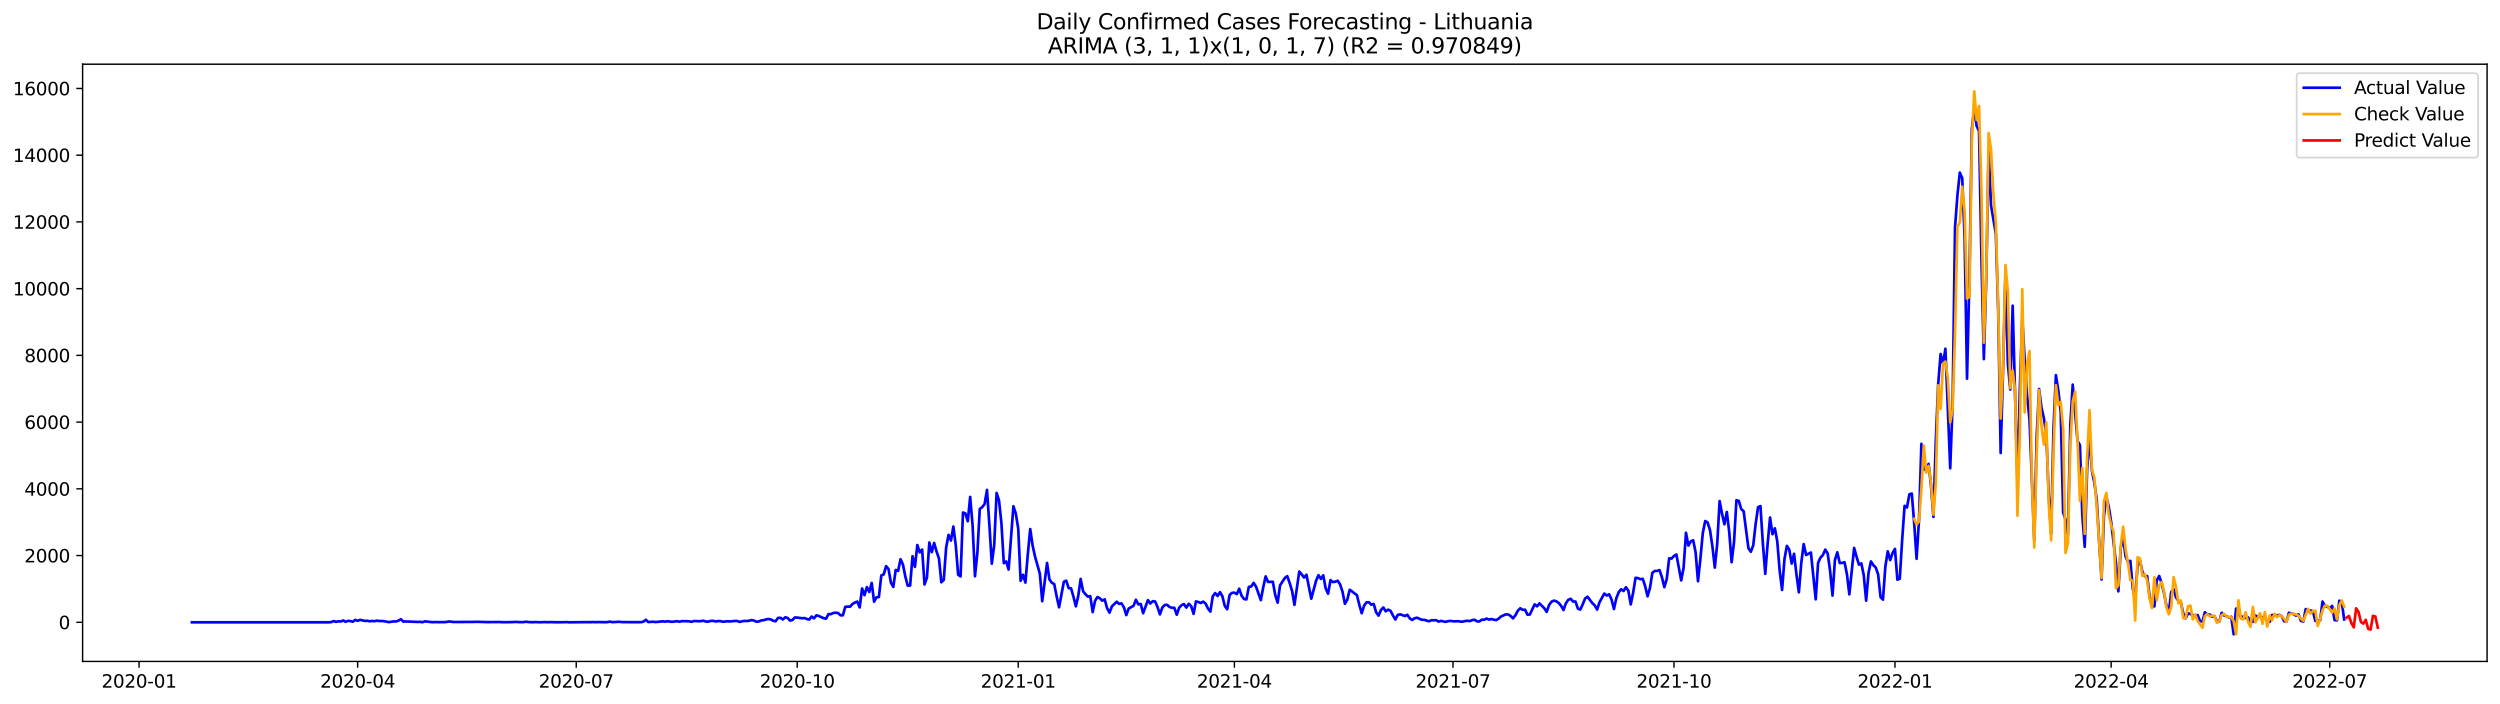 <?xml version="1.0" encoding="utf-8" standalone="no"?>
<!DOCTYPE svg PUBLIC "-//W3C//DTD SVG 1.1//EN"
  "http://www.w3.org/Graphics/SVG/1.1/DTD/svg11.dtd">
<svg xmlns:xlink="http://www.w3.org/1999/xlink" width="1392.412pt" height="392.274pt" viewBox="0 0 1392.412 392.274" xmlns="http://www.w3.org/2000/svg" version="1.1">
 <defs>
  <style type="text/css">*{stroke-linejoin: round; stroke-linecap: butt}</style>
 </defs>
 <g id="figure_1">
  <g id="patch_1">
   <path d="M 0 392.274 
L 1392.412 392.274 
L 1392.412 0 
L 0 0 
z
" style="fill: #ffffff"/>
  </g>
  <g id="axes_1">
   <g id="patch_2">
    <path d="M 46.013 368.396 
L 1385.213 368.396 
L 1385.213 35.755 
L 46.013 35.755 
z
" style="fill: #ffffff"/>
   </g>
   <g id="matplotlib.axis_1">
    <g id="xtick_1">
     <g id="line2d_1">
      <defs>
       <path id="ma87c37747f" d="M 0 0 
L 0 3.5 
" style="stroke: #000000; stroke-width: 0.8"/>
      </defs>
      <g>
       <use xlink:href="#ma87c37747f" x="77.452" y="368.396" style="stroke: #000000; stroke-width: 0.8"/>
      </g>
     </g>
     <g id="text_1">
      <!-- 2020-01 -->
      <g transform="translate(56.561 382.994)scale(0.1 -0.1)">
       <defs>
        <path id="DejaVuSans-32" d="M 1228 531 
L 3431 531 
L 3431 0 
L 469 0 
L 469 531 
Q 828 903 1448 1529 
Q 2069 2156 2228 2338 
Q 2531 2678 2651 2914 
Q 2772 3150 2772 3378 
Q 2772 3750 2511 3984 
Q 2250 4219 1831 4219 
Q 1534 4219 1204 4116 
Q 875 4013 500 3803 
L 500 4441 
Q 881 4594 1212 4672 
Q 1544 4750 1819 4750 
Q 2544 4750 2975 4387 
Q 3406 4025 3406 3419 
Q 3406 3131 3298 2873 
Q 3191 2616 2906 2266 
Q 2828 2175 2409 1742 
Q 1991 1309 1228 531 
z
" transform="scale(0.016)"/>
        <path id="DejaVuSans-30" d="M 2034 4250 
Q 1547 4250 1301 3770 
Q 1056 3291 1056 2328 
Q 1056 1369 1301 889 
Q 1547 409 2034 409 
Q 2525 409 2770 889 
Q 3016 1369 3016 2328 
Q 3016 3291 2770 3770 
Q 2525 4250 2034 4250 
z
M 2034 4750 
Q 2819 4750 3233 4129 
Q 3647 3509 3647 2328 
Q 3647 1150 3233 529 
Q 2819 -91 2034 -91 
Q 1250 -91 836 529 
Q 422 1150 422 2328 
Q 422 3509 836 4129 
Q 1250 4750 2034 4750 
z
" transform="scale(0.016)"/>
        <path id="DejaVuSans-2d" d="M 313 2009 
L 1997 2009 
L 1997 1497 
L 313 1497 
L 313 2009 
z
" transform="scale(0.016)"/>
        <path id="DejaVuSans-31" d="M 794 531 
L 1825 531 
L 1825 4091 
L 703 3866 
L 703 4441 
L 1819 4666 
L 2450 4666 
L 2450 531 
L 3481 531 
L 3481 0 
L 794 0 
L 794 531 
z
" transform="scale(0.016)"/>
       </defs>
       <use xlink:href="#DejaVuSans-32"/>
       <use xlink:href="#DejaVuSans-30" x="63.623"/>
       <use xlink:href="#DejaVuSans-32" x="127.246"/>
       <use xlink:href="#DejaVuSans-30" x="190.869"/>
       <use xlink:href="#DejaVuSans-2d" x="254.492"/>
       <use xlink:href="#DejaVuSans-30" x="290.576"/>
       <use xlink:href="#DejaVuSans-31" x="354.199"/>
      </g>
     </g>
    </g>
    <g id="xtick_2">
     <g id="line2d_2">
      <g>
       <use xlink:href="#ma87c37747f" x="199.198" y="368.396" style="stroke: #000000; stroke-width: 0.8"/>
      </g>
     </g>
     <g id="text_2">
      <!-- 2020-04 -->
      <g transform="translate(178.306 382.994)scale(0.1 -0.1)">
       <defs>
        <path id="DejaVuSans-34" d="M 2419 4116 
L 825 1625 
L 2419 1625 
L 2419 4116 
z
M 2253 4666 
L 3047 4666 
L 3047 1625 
L 3713 1625 
L 3713 1100 
L 3047 1100 
L 3047 0 
L 2419 0 
L 2419 1100 
L 313 1100 
L 313 1709 
L 2253 4666 
z
" transform="scale(0.016)"/>
       </defs>
       <use xlink:href="#DejaVuSans-32"/>
       <use xlink:href="#DejaVuSans-30" x="63.623"/>
       <use xlink:href="#DejaVuSans-32" x="127.246"/>
       <use xlink:href="#DejaVuSans-30" x="190.869"/>
       <use xlink:href="#DejaVuSans-2d" x="254.492"/>
       <use xlink:href="#DejaVuSans-30" x="290.576"/>
       <use xlink:href="#DejaVuSans-34" x="354.199"/>
      </g>
     </g>
    </g>
    <g id="xtick_3">
     <g id="line2d_3">
      <g>
       <use xlink:href="#ma87c37747f" x="320.943" y="368.396" style="stroke: #000000; stroke-width: 0.8"/>
      </g>
     </g>
     <g id="text_3">
      <!-- 2020-07 -->
      <g transform="translate(300.052 382.994)scale(0.1 -0.1)">
       <defs>
        <path id="DejaVuSans-37" d="M 525 4666 
L 3525 4666 
L 3525 4397 
L 1831 0 
L 1172 0 
L 2766 4134 
L 525 4134 
L 525 4666 
z
" transform="scale(0.016)"/>
       </defs>
       <use xlink:href="#DejaVuSans-32"/>
       <use xlink:href="#DejaVuSans-30" x="63.623"/>
       <use xlink:href="#DejaVuSans-32" x="127.246"/>
       <use xlink:href="#DejaVuSans-30" x="190.869"/>
       <use xlink:href="#DejaVuSans-2d" x="254.492"/>
       <use xlink:href="#DejaVuSans-30" x="290.576"/>
       <use xlink:href="#DejaVuSans-37" x="354.199"/>
      </g>
     </g>
    </g>
    <g id="xtick_4">
     <g id="line2d_4">
      <g>
       <use xlink:href="#ma87c37747f" x="444.026" y="368.396" style="stroke: #000000; stroke-width: 0.8"/>
      </g>
     </g>
     <g id="text_4">
      <!-- 2020-10 -->
      <g transform="translate(423.135 382.994)scale(0.1 -0.1)">
       <use xlink:href="#DejaVuSans-32"/>
       <use xlink:href="#DejaVuSans-30" x="63.623"/>
       <use xlink:href="#DejaVuSans-32" x="127.246"/>
       <use xlink:href="#DejaVuSans-30" x="190.869"/>
       <use xlink:href="#DejaVuSans-2d" x="254.492"/>
       <use xlink:href="#DejaVuSans-31" x="290.576"/>
       <use xlink:href="#DejaVuSans-30" x="354.199"/>
      </g>
     </g>
    </g>
    <g id="xtick_5">
     <g id="line2d_5">
      <g>
       <use xlink:href="#ma87c37747f" x="567.11" y="368.396" style="stroke: #000000; stroke-width: 0.8"/>
      </g>
     </g>
     <g id="text_5">
      <!-- 2021-01 -->
      <g transform="translate(546.218 382.994)scale(0.1 -0.1)">
       <use xlink:href="#DejaVuSans-32"/>
       <use xlink:href="#DejaVuSans-30" x="63.623"/>
       <use xlink:href="#DejaVuSans-32" x="127.246"/>
       <use xlink:href="#DejaVuSans-31" x="190.869"/>
       <use xlink:href="#DejaVuSans-2d" x="254.492"/>
       <use xlink:href="#DejaVuSans-30" x="290.576"/>
       <use xlink:href="#DejaVuSans-31" x="354.199"/>
      </g>
     </g>
    </g>
    <g id="xtick_6">
     <g id="line2d_6">
      <g>
       <use xlink:href="#ma87c37747f" x="687.517" y="368.396" style="stroke: #000000; stroke-width: 0.8"/>
      </g>
     </g>
     <g id="text_6">
      <!-- 2021-04 -->
      <g transform="translate(666.626 382.994)scale(0.1 -0.1)">
       <use xlink:href="#DejaVuSans-32"/>
       <use xlink:href="#DejaVuSans-30" x="63.623"/>
       <use xlink:href="#DejaVuSans-32" x="127.246"/>
       <use xlink:href="#DejaVuSans-31" x="190.869"/>
       <use xlink:href="#DejaVuSans-2d" x="254.492"/>
       <use xlink:href="#DejaVuSans-30" x="290.576"/>
       <use xlink:href="#DejaVuSans-34" x="354.199"/>
      </g>
     </g>
    </g>
    <g id="xtick_7">
     <g id="line2d_7">
      <g>
       <use xlink:href="#ma87c37747f" x="809.263" y="368.396" style="stroke: #000000; stroke-width: 0.8"/>
      </g>
     </g>
     <g id="text_7">
      <!-- 2021-07 -->
      <g transform="translate(788.371 382.994)scale(0.1 -0.1)">
       <use xlink:href="#DejaVuSans-32"/>
       <use xlink:href="#DejaVuSans-30" x="63.623"/>
       <use xlink:href="#DejaVuSans-32" x="127.246"/>
       <use xlink:href="#DejaVuSans-31" x="190.869"/>
       <use xlink:href="#DejaVuSans-2d" x="254.492"/>
       <use xlink:href="#DejaVuSans-30" x="290.576"/>
       <use xlink:href="#DejaVuSans-37" x="354.199"/>
      </g>
     </g>
    </g>
    <g id="xtick_8">
     <g id="line2d_8">
      <g>
       <use xlink:href="#ma87c37747f" x="932.346" y="368.396" style="stroke: #000000; stroke-width: 0.8"/>
      </g>
     </g>
     <g id="text_8">
      <!-- 2021-10 -->
      <g transform="translate(911.455 382.994)scale(0.1 -0.1)">
       <use xlink:href="#DejaVuSans-32"/>
       <use xlink:href="#DejaVuSans-30" x="63.623"/>
       <use xlink:href="#DejaVuSans-32" x="127.246"/>
       <use xlink:href="#DejaVuSans-31" x="190.869"/>
       <use xlink:href="#DejaVuSans-2d" x="254.492"/>
       <use xlink:href="#DejaVuSans-31" x="290.576"/>
       <use xlink:href="#DejaVuSans-30" x="354.199"/>
      </g>
     </g>
    </g>
    <g id="xtick_9">
     <g id="line2d_9">
      <g>
       <use xlink:href="#ma87c37747f" x="1055.429" y="368.396" style="stroke: #000000; stroke-width: 0.8"/>
      </g>
     </g>
     <g id="text_9">
      <!-- 2022-01 -->
      <g transform="translate(1034.538 382.994)scale(0.1 -0.1)">
       <use xlink:href="#DejaVuSans-32"/>
       <use xlink:href="#DejaVuSans-30" x="63.623"/>
       <use xlink:href="#DejaVuSans-32" x="127.246"/>
       <use xlink:href="#DejaVuSans-32" x="190.869"/>
       <use xlink:href="#DejaVuSans-2d" x="254.492"/>
       <use xlink:href="#DejaVuSans-30" x="290.576"/>
       <use xlink:href="#DejaVuSans-31" x="354.199"/>
      </g>
     </g>
    </g>
    <g id="xtick_10">
     <g id="line2d_10">
      <g>
       <use xlink:href="#ma87c37747f" x="1175.837" y="368.396" style="stroke: #000000; stroke-width: 0.8"/>
      </g>
     </g>
     <g id="text_10">
      <!-- 2022-04 -->
      <g transform="translate(1154.946 382.994)scale(0.1 -0.1)">
       <use xlink:href="#DejaVuSans-32"/>
       <use xlink:href="#DejaVuSans-30" x="63.623"/>
       <use xlink:href="#DejaVuSans-32" x="127.246"/>
       <use xlink:href="#DejaVuSans-32" x="190.869"/>
       <use xlink:href="#DejaVuSans-2d" x="254.492"/>
       <use xlink:href="#DejaVuSans-30" x="290.576"/>
       <use xlink:href="#DejaVuSans-34" x="354.199"/>
      </g>
     </g>
    </g>
    <g id="xtick_11">
     <g id="line2d_11">
      <g>
       <use xlink:href="#ma87c37747f" x="1297.583" y="368.396" style="stroke: #000000; stroke-width: 0.8"/>
      </g>
     </g>
     <g id="text_11">
      <!-- 2022-07 -->
      <g transform="translate(1276.691 382.994)scale(0.1 -0.1)">
       <use xlink:href="#DejaVuSans-32"/>
       <use xlink:href="#DejaVuSans-30" x="63.623"/>
       <use xlink:href="#DejaVuSans-32" x="127.246"/>
       <use xlink:href="#DejaVuSans-32" x="190.869"/>
       <use xlink:href="#DejaVuSans-2d" x="254.492"/>
       <use xlink:href="#DejaVuSans-30" x="290.576"/>
       <use xlink:href="#DejaVuSans-37" x="354.199"/>
      </g>
     </g>
    </g>
   </g>
   <g id="matplotlib.axis_2">
    <g id="ytick_1">
     <g id="line2d_12">
      <defs>
       <path id="m9ef58ebe1d" d="M 0 0 
L -3.5 0 
" style="stroke: #000000; stroke-width: 0.8"/>
      </defs>
      <g>
       <use xlink:href="#m9ef58ebe1d" x="46.013" y="346.604" style="stroke: #000000; stroke-width: 0.8"/>
      </g>
     </g>
     <g id="text_12">
      <!-- 0 -->
      <g transform="translate(32.65 350.403)scale(0.1 -0.1)">
       <use xlink:href="#DejaVuSans-30"/>
      </g>
     </g>
    </g>
    <g id="ytick_2">
     <g id="line2d_13">
      <g>
       <use xlink:href="#m9ef58ebe1d" x="46.013" y="309.436" style="stroke: #000000; stroke-width: 0.8"/>
      </g>
     </g>
     <g id="text_13">
      <!-- 2000 -->
      <g transform="translate(13.562 313.236)scale(0.1 -0.1)">
       <use xlink:href="#DejaVuSans-32"/>
       <use xlink:href="#DejaVuSans-30" x="63.623"/>
       <use xlink:href="#DejaVuSans-30" x="127.246"/>
       <use xlink:href="#DejaVuSans-30" x="190.869"/>
      </g>
     </g>
    </g>
    <g id="ytick_3">
     <g id="line2d_14">
      <g>
       <use xlink:href="#m9ef58ebe1d" x="46.013" y="272.269" style="stroke: #000000; stroke-width: 0.8"/>
      </g>
     </g>
     <g id="text_14">
      <!-- 4000 -->
      <g transform="translate(13.562 276.068)scale(0.1 -0.1)">
       <use xlink:href="#DejaVuSans-34"/>
       <use xlink:href="#DejaVuSans-30" x="63.623"/>
       <use xlink:href="#DejaVuSans-30" x="127.246"/>
       <use xlink:href="#DejaVuSans-30" x="190.869"/>
      </g>
     </g>
    </g>
    <g id="ytick_4">
     <g id="line2d_15">
      <g>
       <use xlink:href="#m9ef58ebe1d" x="46.013" y="235.101" style="stroke: #000000; stroke-width: 0.8"/>
      </g>
     </g>
     <g id="text_15">
      <!-- 6000 -->
      <g transform="translate(13.562 238.9)scale(0.1 -0.1)">
       <defs>
        <path id="DejaVuSans-36" d="M 2113 2584 
Q 1688 2584 1439 2293 
Q 1191 2003 1191 1497 
Q 1191 994 1439 701 
Q 1688 409 2113 409 
Q 2538 409 2786 701 
Q 3034 994 3034 1497 
Q 3034 2003 2786 2293 
Q 2538 2584 2113 2584 
z
M 3366 4563 
L 3366 3988 
Q 3128 4100 2886 4159 
Q 2644 4219 2406 4219 
Q 1781 4219 1451 3797 
Q 1122 3375 1075 2522 
Q 1259 2794 1537 2939 
Q 1816 3084 2150 3084 
Q 2853 3084 3261 2657 
Q 3669 2231 3669 1497 
Q 3669 778 3244 343 
Q 2819 -91 2113 -91 
Q 1303 -91 875 529 
Q 447 1150 447 2328 
Q 447 3434 972 4092 
Q 1497 4750 2381 4750 
Q 2619 4750 2861 4703 
Q 3103 4656 3366 4563 
z
" transform="scale(0.016)"/>
       </defs>
       <use xlink:href="#DejaVuSans-36"/>
       <use xlink:href="#DejaVuSans-30" x="63.623"/>
       <use xlink:href="#DejaVuSans-30" x="127.246"/>
       <use xlink:href="#DejaVuSans-30" x="190.869"/>
      </g>
     </g>
    </g>
    <g id="ytick_5">
     <g id="line2d_16">
      <g>
       <use xlink:href="#m9ef58ebe1d" x="46.013" y="197.934" style="stroke: #000000; stroke-width: 0.8"/>
      </g>
     </g>
     <g id="text_16">
      <!-- 8000 -->
      <g transform="translate(13.562 201.733)scale(0.1 -0.1)">
       <defs>
        <path id="DejaVuSans-38" d="M 2034 2216 
Q 1584 2216 1326 1975 
Q 1069 1734 1069 1313 
Q 1069 891 1326 650 
Q 1584 409 2034 409 
Q 2484 409 2743 651 
Q 3003 894 3003 1313 
Q 3003 1734 2745 1975 
Q 2488 2216 2034 2216 
z
M 1403 2484 
Q 997 2584 770 2862 
Q 544 3141 544 3541 
Q 544 4100 942 4425 
Q 1341 4750 2034 4750 
Q 2731 4750 3128 4425 
Q 3525 4100 3525 3541 
Q 3525 3141 3298 2862 
Q 3072 2584 2669 2484 
Q 3125 2378 3379 2068 
Q 3634 1759 3634 1313 
Q 3634 634 3220 271 
Q 2806 -91 2034 -91 
Q 1263 -91 848 271 
Q 434 634 434 1313 
Q 434 1759 690 2068 
Q 947 2378 1403 2484 
z
M 1172 3481 
Q 1172 3119 1398 2916 
Q 1625 2713 2034 2713 
Q 2441 2713 2670 2916 
Q 2900 3119 2900 3481 
Q 2900 3844 2670 4047 
Q 2441 4250 2034 4250 
Q 1625 4250 1398 4047 
Q 1172 3844 1172 3481 
z
" transform="scale(0.016)"/>
       </defs>
       <use xlink:href="#DejaVuSans-38"/>
       <use xlink:href="#DejaVuSans-30" x="63.623"/>
       <use xlink:href="#DejaVuSans-30" x="127.246"/>
       <use xlink:href="#DejaVuSans-30" x="190.869"/>
      </g>
     </g>
    </g>
    <g id="ytick_6">
     <g id="line2d_17">
      <g>
       <use xlink:href="#m9ef58ebe1d" x="46.013" y="160.766" style="stroke: #000000; stroke-width: 0.8"/>
      </g>
     </g>
     <g id="text_17">
      <!-- 10000 -->
      <g transform="translate(7.2 164.565)scale(0.1 -0.1)">
       <use xlink:href="#DejaVuSans-31"/>
       <use xlink:href="#DejaVuSans-30" x="63.623"/>
       <use xlink:href="#DejaVuSans-30" x="127.246"/>
       <use xlink:href="#DejaVuSans-30" x="190.869"/>
       <use xlink:href="#DejaVuSans-30" x="254.492"/>
      </g>
     </g>
    </g>
    <g id="ytick_7">
     <g id="line2d_18">
      <g>
       <use xlink:href="#m9ef58ebe1d" x="46.013" y="123.598" style="stroke: #000000; stroke-width: 0.8"/>
      </g>
     </g>
     <g id="text_18">
      <!-- 12000 -->
      <g transform="translate(7.2 127.398)scale(0.1 -0.1)">
       <use xlink:href="#DejaVuSans-31"/>
       <use xlink:href="#DejaVuSans-32" x="63.623"/>
       <use xlink:href="#DejaVuSans-30" x="127.246"/>
       <use xlink:href="#DejaVuSans-30" x="190.869"/>
       <use xlink:href="#DejaVuSans-30" x="254.492"/>
      </g>
     </g>
    </g>
    <g id="ytick_8">
     <g id="line2d_19">
      <g>
       <use xlink:href="#m9ef58ebe1d" x="46.013" y="86.431" style="stroke: #000000; stroke-width: 0.8"/>
      </g>
     </g>
     <g id="text_19">
      <!-- 14000 -->
      <g transform="translate(7.2 90.23)scale(0.1 -0.1)">
       <use xlink:href="#DejaVuSans-31"/>
       <use xlink:href="#DejaVuSans-34" x="63.623"/>
       <use xlink:href="#DejaVuSans-30" x="127.246"/>
       <use xlink:href="#DejaVuSans-30" x="190.869"/>
       <use xlink:href="#DejaVuSans-30" x="254.492"/>
      </g>
     </g>
    </g>
    <g id="ytick_9">
     <g id="line2d_20">
      <g>
       <use xlink:href="#m9ef58ebe1d" x="46.013" y="49.263" style="stroke: #000000; stroke-width: 0.8"/>
      </g>
     </g>
     <g id="text_20">
      <!-- 16000 -->
      <g transform="translate(7.2 53.063)scale(0.1 -0.1)">
       <use xlink:href="#DejaVuSans-31"/>
       <use xlink:href="#DejaVuSans-36" x="63.623"/>
       <use xlink:href="#DejaVuSans-30" x="127.246"/>
       <use xlink:href="#DejaVuSans-30" x="190.869"/>
       <use xlink:href="#DejaVuSans-30" x="254.492"/>
      </g>
     </g>
    </g>
   </g>
   <g id="line2d_21">
    <path d="M 106.885 346.604 
L 183.143 346.604 
L 184.481 346.492 
L 185.819 345.916 
L 187.157 346.344 
L 188.495 346.046 
L 189.833 346.158 
L 191.171 345.582 
L 192.508 346.307 
L 193.846 345.786 
L 195.184 345.935 
L 196.522 346.288 
L 197.86 345.247 
L 199.198 345.786 
L 200.536 345.247 
L 203.211 345.805 
L 204.549 345.749 
L 205.887 346.028 
L 207.225 345.861 
L 208.563 345.991 
L 209.901 345.675 
L 211.238 345.898 
L 212.576 345.879 
L 213.914 345.991 
L 216.59 346.492 
L 219.266 346.102 
L 220.604 346.121 
L 221.941 345.693 
L 223.279 344.876 
L 224.617 346.214 
L 225.955 346.121 
L 232.644 346.399 
L 233.982 346.325 
L 235.32 346.567 
L 236.658 346.065 
L 240.671 346.53 
L 243.347 346.474 
L 244.685 346.53 
L 246.023 346.474 
L 247.361 346.53 
L 248.699 346.399 
L 250.036 346.139 
L 252.712 346.437 
L 263.415 346.381 
L 266.091 346.325 
L 271.442 346.492 
L 278.132 346.437 
L 279.469 346.53 
L 282.145 346.548 
L 286.159 346.455 
L 287.497 346.362 
L 288.834 346.492 
L 291.51 346.511 
L 292.848 346.269 
L 294.186 346.455 
L 296.862 346.567 
L 298.2 346.455 
L 300.875 346.585 
L 303.551 346.455 
L 304.889 346.567 
L 306.227 346.492 
L 310.24 346.567 
L 314.254 346.548 
L 315.592 346.474 
L 316.93 346.604 
L 323.619 346.53 
L 326.295 346.511 
L 328.97 346.53 
L 330.308 346.455 
L 331.646 346.548 
L 332.984 346.474 
L 336.998 346.548 
L 338.335 346.511 
L 339.673 346.214 
L 341.011 346.511 
L 345.025 346.307 
L 346.363 346.474 
L 351.714 346.53 
L 357.065 346.53 
L 358.403 346.214 
L 359.741 345.21 
L 361.079 346.455 
L 363.755 346.269 
L 365.093 346.474 
L 369.106 346.065 
L 370.444 346.251 
L 371.782 345.972 
L 373.12 346.214 
L 374.458 346.325 
L 377.133 345.972 
L 378.471 346.307 
L 379.809 345.953 
L 383.823 346.028 
L 385.161 346.344 
L 386.498 345.898 
L 387.836 345.916 
L 389.174 346.046 
L 391.85 345.749 
L 393.188 346.195 
L 394.526 346.214 
L 395.863 345.823 
L 397.201 345.786 
L 398.539 346.121 
L 399.877 345.935 
L 401.215 345.935 
L 402.553 346.288 
L 405.228 346.028 
L 406.566 346.121 
L 409.242 345.861 
L 410.58 345.842 
L 411.918 346.381 
L 413.256 346.046 
L 414.594 345.842 
L 415.931 345.879 
L 417.269 345.73 
L 418.607 345.377 
L 419.945 345.638 
L 421.283 346.288 
L 422.621 346.121 
L 423.959 345.545 
L 425.296 345.452 
L 426.634 344.987 
L 427.972 344.783 
L 429.31 345.006 
L 430.648 345.749 
L 431.986 346.028 
L 433.324 344.151 
L 434.661 344.095 
L 435.999 345.024 
L 437.337 343.816 
L 438.675 344.169 
L 440.013 345.619 
L 441.351 345.322 
L 442.689 343.909 
L 444.026 343.965 
L 446.702 344.355 
L 448.04 344.244 
L 449.378 344.746 
L 450.716 345.08 
L 452.054 343.408 
L 453.392 344.392 
L 454.729 342.683 
L 456.067 343.11 
L 458.743 344.318 
L 460.081 344.597 
L 461.419 342.069 
L 462.757 342.051 
L 464.094 341.419 
L 465.432 341.27 
L 466.77 341.4 
L 468.108 342.701 
L 469.446 342.701 
L 470.784 338 
L 472.122 337.851 
L 473.459 337.907 
L 474.797 336.383 
L 476.135 335.621 
L 477.473 335.063 
L 478.811 338.316 
L 480.149 327.779 
L 481.487 331.477 
L 482.824 326.998 
L 484.162 329.693 
L 485.5 324.675 
L 486.838 335.101 
L 488.176 332.703 
L 489.514 332.499 
L 490.852 320.494 
L 492.19 319.936 
L 493.527 315.327 
L 494.865 316.944 
L 496.203 324.489 
L 497.541 326.905 
L 498.879 317.446 
L 500.217 317.948 
L 501.555 311.462 
L 502.892 314.398 
L 504.23 321.107 
L 505.568 326.162 
L 506.906 326.143 
L 508.244 309.771 
L 509.582 315.718 
L 510.92 303.564 
L 512.257 307.652 
L 513.595 306.11 
L 514.933 325.53 
L 516.271 321.72 
L 517.609 302.17 
L 518.947 307.559 
L 520.285 302.43 
L 521.622 307.151 
L 522.96 310.997 
L 524.298 324.303 
L 525.636 323.021 
L 526.974 304.939 
L 528.312 297.896 
L 529.65 301.055 
L 530.988 293.268 
L 532.325 303.713 
L 533.663 320.122 
L 535.001 321.033 
L 536.339 285.445 
L 537.677 285.946 
L 539.015 290.314 
L 540.353 276.766 
L 541.69 292.562 
L 543.028 320.958 
L 544.366 307.894 
L 545.704 283.475 
L 547.042 282.471 
L 548.38 280.743 
L 549.718 272.863 
L 551.055 292.451 
L 552.393 313.952 
L 553.731 303.675 
L 555.069 274.536 
L 556.407 278.68 
L 557.745 291.299 
L 559.083 313.655 
L 560.42 312.707 
L 561.758 317.242 
L 564.434 281.97 
L 565.772 286.039 
L 567.11 294.383 
L 568.448 323.504 
L 569.786 320.141 
L 571.123 324.489 
L 572.461 308.619 
L 573.799 294.662 
L 575.137 303.898 
L 576.475 309.975 
L 579.151 319.509 
L 580.488 334.859 
L 583.164 313.543 
L 584.502 322.705 
L 585.84 324.564 
L 587.178 325.307 
L 588.516 332.164 
L 589.853 338.241 
L 592.529 324.025 
L 593.867 323.411 
L 595.205 327.593 
L 596.543 327.704 
L 597.881 332.369 
L 599.218 337.702 
L 600.556 331.886 
L 601.894 322.445 
L 603.232 329.302 
L 604.57 330.975 
L 605.908 332.313 
L 607.246 332.016 
L 608.584 340.917 
L 609.921 334.617 
L 611.259 332.517 
L 612.597 333.242 
L 613.935 334.562 
L 615.273 333.818 
L 616.611 338.724 
L 617.949 341.233 
L 619.286 337.721 
L 621.962 335.138 
L 623.3 336.346 
L 624.638 336.067 
L 625.976 338.26 
L 627.314 342.59 
L 628.651 338.929 
L 631.327 337.442 
L 632.665 334.041 
L 634.003 336.606 
L 635.341 336.401 
L 636.679 341.531 
L 639.354 334.246 
L 640.692 336.141 
L 642.03 334.84 
L 643.368 335.026 
L 644.706 338.13 
L 646.044 342.2 
L 647.382 338.316 
L 648.719 336.94 
L 650.057 336.866 
L 651.395 338.074 
L 652.733 338.52 
L 654.071 338.539 
L 655.409 342.385 
L 656.747 338.464 
L 658.084 337.052 
L 659.422 336.457 
L 660.76 338.427 
L 662.098 336.29 
L 663.436 337.591 
L 664.774 341.884 
L 666.112 334.952 
L 667.449 335.305 
L 668.787 335.844 
L 670.125 335.082 
L 671.463 336.141 
L 672.801 338.947 
L 674.139 340.639 
L 675.477 332.109 
L 676.814 330.325 
L 678.152 331.923 
L 679.49 329.786 
L 680.828 332.09 
L 682.166 337.516 
L 683.504 339.338 
L 684.842 331.384 
L 686.18 330.194 
L 687.517 330.083 
L 688.855 330.901 
L 690.193 327.909 
L 691.531 331.793 
L 692.869 333.632 
L 694.207 333.855 
L 695.545 326.905 
L 696.882 326.645 
L 698.22 324.638 
L 699.558 326.701 
L 702.234 334.246 
L 703.572 327.128 
L 704.91 321.033 
L 706.247 324.136 
L 708.923 324.006 
L 710.261 331.402 
L 711.599 335.658 
L 712.937 326.013 
L 715.612 321.906 
L 716.95 320.884 
L 718.288 324.656 
L 719.626 329.061 
L 720.964 336.885 
L 723.64 318.319 
L 724.978 319.899 
L 726.315 321.664 
L 727.653 320.122 
L 730.329 333.465 
L 733.005 323.449 
L 734.343 320.326 
L 735.68 322.445 
L 737.018 320.438 
L 738.356 327.76 
L 739.694 330.678 
L 741.032 323.114 
L 742.37 324.192 
L 743.708 323.969 
L 745.045 323.467 
L 746.383 325.474 
L 747.721 329.544 
L 749.059 336.271 
L 750.397 333.986 
L 751.735 328.503 
L 753.073 329.414 
L 754.411 330.51 
L 755.748 331.44 
L 757.086 336.885 
L 758.424 341.549 
L 759.762 337.331 
L 761.1 335.472 
L 762.438 335.454 
L 763.776 336.792 
L 765.113 336.401 
L 766.451 341.01 
L 767.789 342.887 
L 769.127 339.765 
L 770.465 338.353 
L 771.803 340.471 
L 773.141 339.542 
L 774.478 340.193 
L 775.816 342.776 
L 777.154 345.043 
L 778.492 342.497 
L 779.83 342.162 
L 782.506 343.11 
L 783.843 342.423 
L 785.181 344.392 
L 786.519 345.303 
L 787.857 344.374 
L 789.195 344.021 
L 791.871 345.21 
L 793.209 345.21 
L 795.884 346.046 
L 797.222 345.47 
L 799.898 345.433 
L 801.236 346.214 
L 802.574 345.805 
L 803.911 346.139 
L 805.249 346.325 
L 806.587 345.953 
L 807.925 345.823 
L 809.263 346.046 
L 810.601 346.065 
L 811.939 345.972 
L 813.276 346.176 
L 814.614 346.251 
L 815.952 345.916 
L 817.29 345.749 
L 818.628 345.953 
L 819.966 345.359 
L 821.304 345.192 
L 822.641 346.084 
L 823.979 346.121 
L 825.317 345.136 
L 826.655 345.173 
L 827.993 344.523 
L 829.331 345.099 
L 830.669 344.764 
L 832.007 345.136 
L 833.344 345.377 
L 834.682 344.56 
L 836.02 343.37 
L 838.696 342.181 
L 840.034 342.255 
L 841.372 343.073 
L 842.709 344.411 
L 844.047 342.664 
L 845.385 340.137 
L 846.723 338.799 
L 848.061 339.635 
L 849.399 339.579 
L 850.737 342.348 
L 852.074 342.274 
L 854.75 336.606 
L 856.088 337.684 
L 857.426 336.085 
L 860.102 338.743 
L 861.439 340.787 
L 862.777 336.978 
L 864.115 335.138 
L 865.453 334.524 
L 866.791 334.878 
L 868.129 335.844 
L 869.467 337.405 
L 870.805 339.765 
L 872.142 336.048 
L 873.48 334.041 
L 874.818 333.521 
L 876.156 335.026 
L 877.494 335.026 
L 878.832 339.003 
L 880.17 339.486 
L 881.507 336.624 
L 882.845 333.335 
L 884.183 332.35 
L 886.859 335.9 
L 888.197 337.182 
L 889.535 339.523 
L 890.872 335.416 
L 893.548 330.585 
L 894.886 331.681 
L 896.224 331.031 
L 897.562 333.911 
L 898.9 339.189 
L 900.237 333.205 
L 901.575 329.823 
L 902.913 328.187 
L 904.251 329.172 
L 905.589 327.091 
L 906.927 328.986 
L 908.265 336.643 
L 909.603 330.083 
L 910.94 321.832 
L 912.278 321.98 
L 913.616 322.594 
L 914.954 322.408 
L 916.292 326.478 
L 917.63 332.127 
L 918.968 327.481 
L 920.305 319.044 
L 921.643 317.985 
L 922.981 317.985 
L 924.319 317.52 
L 925.657 321.627 
L 926.995 327.035 
L 928.333 322.408 
L 929.67 310.942 
L 931.008 311.127 
L 932.346 309.659 
L 933.684 308.805 
L 936.36 323.263 
L 937.698 316.238 
L 939.035 296.744 
L 940.373 303.898 
L 941.711 301.52 
L 943.049 300.906 
L 944.387 307.634 
L 945.725 323.727 
L 947.063 311.146 
L 948.401 296.892 
L 949.738 290.184 
L 951.076 291.001 
L 952.414 295.294 
L 953.752 304.326 
L 955.09 316.145 
L 956.428 302.876 
L 957.766 279.089 
L 959.103 286.114 
L 960.441 292.005 
L 961.779 285.147 
L 963.117 296.353 
L 964.455 313.135 
L 965.793 301.854 
L 967.131 278.624 
L 968.468 279.015 
L 969.806 283.568 
L 971.144 284.72 
L 973.82 305.366 
L 975.158 307.318 
L 976.496 303.731 
L 977.833 291.8 
L 979.171 282.453 
L 980.509 281.877 
L 981.847 302.542 
L 983.185 319.602 
L 984.523 302.709 
L 985.861 288.269 
L 987.199 297.524 
L 988.536 294.272 
L 989.874 301.52 
L 991.212 317.799 
L 992.55 328.559 
L 993.888 311.406 
L 995.226 304.028 
L 996.564 306.184 
L 997.901 313.878 
L 999.239 308.451 
L 1000.577 320.066 
L 1001.915 329.897 
L 1003.253 313.45 
L 1004.591 303.044 
L 1005.929 309.102 
L 1008.604 307.745 
L 1011.28 333.818 
L 1012.618 313.432 
L 1013.956 310.57 
L 1015.294 309.102 
L 1016.631 306.11 
L 1017.969 308.321 
L 1019.307 318.041 
L 1020.645 331.718 
L 1021.983 311.927 
L 1023.321 307.615 
L 1024.659 313.581 
L 1025.997 313.506 
L 1027.334 313.135 
L 1028.672 319.769 
L 1030.01 331.031 
L 1032.686 305.162 
L 1034.024 310.087 
L 1035.362 314.454 
L 1036.699 313.804 
L 1038.037 320.289 
L 1039.375 334.543 
L 1040.713 319.007 
L 1042.051 312.689 
L 1043.389 314.751 
L 1044.727 316.089 
L 1046.064 319.992 
L 1047.402 332.573 
L 1048.74 333.986 
L 1050.078 315.495 
L 1051.416 307.076 
L 1052.754 311.964 
L 1054.092 308.024 
L 1055.429 305.701 
L 1056.767 322.854 
L 1058.105 322.333 
L 1059.443 300.609 
L 1060.781 281.747 
L 1062.119 282.639 
L 1063.457 275.298 
L 1064.795 274.908 
L 1066.132 291.391 
L 1067.47 311.239 
L 1068.808 289.775 
L 1070.146 247.199 
L 1071.484 261.379 
L 1072.822 261.936 
L 1074.16 258.387 
L 1075.497 270.336 
L 1076.835 287.879 
L 1078.173 245.341 
L 1079.511 213.823 
L 1080.849 197.172 
L 1082.187 202.71 
L 1083.525 194.235 
L 1086.2 260.803 
L 1087.538 224.713 
L 1088.876 126.683 
L 1090.214 108.862 
L 1091.552 96.132 
L 1092.89 99.198 
L 1094.227 132.723 
L 1095.565 210.905 
L 1096.903 154.894 
L 1098.241 72.103 
L 1099.579 60.191 
L 1100.917 70.152 
L 1102.255 73.013 
L 1103.593 143.985 
L 1104.93 200.015 
L 1106.268 156.046 
L 1107.606 83.104 
L 1108.944 114.567 
L 1111.62 130.307 
L 1112.958 174.165 
L 1114.295 252.291 
L 1115.633 206.11 
L 1116.971 151.976 
L 1118.309 202.747 
L 1119.647 216.926 
L 1120.985 170.262 
L 1123.66 269.165 
L 1124.998 216.09 
L 1126.336 177.268 
L 1127.674 199.959 
L 1129.012 220.457 
L 1130.35 233.633 
L 1133.025 301.055 
L 1134.363 242.702 
L 1135.701 216.703 
L 1137.039 227.092 
L 1138.377 233.02 
L 1139.715 241.81 
L 1141.053 275.279 
L 1142.391 297.32 
L 1143.728 238.651 
L 1145.066 208.972 
L 1146.404 217.484 
L 1147.742 229.452 
L 1149.08 285.463 
L 1150.418 289.44 
L 1151.756 297.747 
L 1153.093 236.569 
L 1154.431 214.213 
L 1157.107 245.601 
L 1158.445 247.868 
L 1159.783 287.061 
L 1161.121 304.53 
L 1162.458 261.527 
L 1163.796 242.405 
L 1165.134 262.271 
L 1166.472 268.812 
L 1167.81 278.346 
L 1169.148 301.557 
L 1170.486 322.724 
L 1171.823 287.229 
L 1173.161 277.101 
L 1174.499 282.137 
L 1175.837 290.76 
L 1178.513 313.506 
L 1179.851 329.358 
L 1181.189 305.199 
L 1182.526 299.698 
L 1183.864 309.975 
L 1185.202 312.837 
L 1186.54 312.373 
L 1187.878 327.946 
L 1189.216 333.019 
L 1190.554 315.086 
L 1191.891 312.298 
L 1193.229 318.468 
L 1194.567 320.921 
L 1195.905 320.884 
L 1197.243 332.034 
L 1198.581 337.591 
L 1199.919 337.739 
L 1201.256 323.281 
L 1202.594 320.791 
L 1203.932 324.861 
L 1205.27 330.287 
L 1206.608 337.145 
L 1207.946 341.085 
L 1209.284 329.711 
L 1210.621 328.132 
L 1211.959 332.74 
L 1213.297 334.58 
L 1214.635 335.491 
L 1215.973 341.568 
L 1217.311 344.411 
L 1218.649 341.623 
L 1219.987 341.958 
L 1221.324 342.608 
L 1222.662 342.943 
L 1224 342.553 
L 1225.338 345.916 
L 1226.676 346.269 
L 1228.014 340.992 
L 1229.352 342.2 
L 1230.689 342.237 
L 1232.027 343.463 
L 1233.365 343.185 
L 1234.703 345.953 
L 1236.041 346.214 
L 1237.379 341.308 
L 1238.717 342.794 
L 1240.054 343.185 
L 1241.392 343.928 
L 1242.73 343.538 
L 1244.068 353.276 
L 1245.406 338.966 
L 1246.744 341.939 
L 1248.082 343.538 
L 1249.419 343.463 
L 1250.757 344.188 
L 1252.095 343.835 
L 1253.433 346.102 
L 1254.771 346.362 
L 1256.109 342.757 
L 1257.447 343.482 
L 1258.785 343.556 
L 1261.46 344.002 
L 1262.798 346.009 
L 1264.136 346.362 
L 1265.474 342.515 
L 1266.812 342.553 
L 1268.15 342.757 
L 1269.487 342.478 
L 1270.825 343.203 
L 1272.163 345.935 
L 1273.501 346.176 
L 1274.839 341.27 
L 1277.515 342.069 
L 1278.852 342.943 
L 1280.19 342.162 
L 1281.528 345.768 
L 1282.866 346.158 
L 1284.204 339.226 
L 1285.542 340.416 
L 1286.88 340.007 
L 1288.217 340.453 
L 1289.555 345.879 
L 1290.893 345.582 
L 1292.231 345.489 
L 1293.569 335.045 
L 1294.907 337.479 
L 1296.245 337.944 
L 1297.583 338.762 
L 1298.92 337.461 
L 1300.258 345.377 
L 1301.596 345.526 
L 1302.934 334.58 
L 1304.272 335.231 
L 1305.61 345.006 
L 1305.61 345.006 
" clip-path="url(#pb0a5e86c25)" style="fill: none; stroke: #0000ff; stroke-width: 1.5; stroke-linecap: square"/>
   </g>
   <g id="line2d_22">
    <path d="M 1066.132 288.942 
L 1067.47 292.167 
L 1068.808 290.397 
L 1070.146 272.151 
L 1071.484 248.188 
L 1072.822 263.232 
L 1074.16 259.494 
L 1075.497 268.786 
L 1076.835 286.664 
L 1078.173 269.239 
L 1079.511 214.624 
L 1080.849 227.739 
L 1082.187 202.513 
L 1083.525 201.357 
L 1084.862 210.567 
L 1086.2 235.171 
L 1087.538 227.892 
L 1088.876 185.855 
L 1090.214 126.256 
L 1091.552 123.802 
L 1092.89 103.994 
L 1094.227 117.986 
L 1095.565 166.31 
L 1096.903 165.279 
L 1098.241 79.117 
L 1099.579 50.876 
L 1100.917 66.812 
L 1102.255 59 
L 1103.593 105.757 
L 1104.93 190.875 
L 1106.268 155.131 
L 1107.606 74.1 
L 1108.944 83.357 
L 1110.282 108.563 
L 1111.62 124.295 
L 1112.958 172.317 
L 1114.295 233.136 
L 1115.633 204.796 
L 1116.971 147.642 
L 1118.309 162.309 
L 1119.647 216.112 
L 1120.985 206.408 
L 1122.323 217.184 
L 1123.66 287.217 
L 1124.998 240.576 
L 1126.336 161.042 
L 1127.674 229.672 
L 1129.012 203.168 
L 1130.35 195.528 
L 1131.688 267.529 
L 1133.025 304.968 
L 1134.363 253.159 
L 1135.701 217.3 
L 1137.039 237.208 
L 1138.377 247.619 
L 1139.715 235.286 
L 1141.053 280.197 
L 1142.391 300.997 
L 1143.728 251.757 
L 1145.066 214.537 
L 1146.404 225.511 
L 1147.742 223.902 
L 1149.08 238.568 
L 1150.418 307.964 
L 1151.756 302.563 
L 1153.093 247.506 
L 1154.431 223.697 
L 1155.769 218.164 
L 1157.107 245.289 
L 1158.445 278.967 
L 1159.783 260.539 
L 1161.121 297.31 
L 1162.458 254.76 
L 1163.796 228.466 
L 1165.134 261.792 
L 1166.472 265.934 
L 1167.81 282.373 
L 1170.486 321.919 
L 1171.823 279.263 
L 1173.161 274.516 
L 1174.499 286.557 
L 1175.837 292.617 
L 1177.175 296.204 
L 1178.513 327.628 
L 1179.851 326.066 
L 1181.189 303.768 
L 1182.526 293.372 
L 1183.864 305.792 
L 1185.202 313.625 
L 1186.54 323.067 
L 1187.878 323.468 
L 1189.216 345.543 
L 1190.554 310.36 
L 1191.891 311.065 
L 1193.229 320.778 
L 1194.567 319.722 
L 1195.905 323.373 
L 1197.243 333.407 
L 1198.581 338.62 
L 1199.919 321.495 
L 1201.256 334.295 
L 1202.594 326.199 
L 1203.932 324.182 
L 1205.27 329.364 
L 1206.608 338.006 
L 1207.946 342.163 
L 1209.284 337.964 
L 1210.621 321.423 
L 1211.959 326.997 
L 1213.297 336.042 
L 1214.635 334.449 
L 1215.973 344.28 
L 1217.311 344.288 
L 1218.649 337.626 
L 1219.987 337.307 
L 1221.324 345 
L 1222.662 342.257 
L 1224 345.873 
L 1225.338 347.658 
L 1226.676 349.648 
L 1228.014 343.165 
L 1229.352 341.991 
L 1230.689 343.225 
L 1232.027 342.98 
L 1233.365 342.954 
L 1234.703 346.834 
L 1236.041 346.083 
L 1237.379 342.572 
L 1238.717 341.896 
L 1240.054 343.413 
L 1241.392 343.771 
L 1242.73 343.808 
L 1244.068 345.931 
L 1245.406 353.206 
L 1246.744 334.358 
L 1248.082 344.64 
L 1249.419 344.969 
L 1250.757 341.039 
L 1252.095 346.494 
L 1253.433 349.08 
L 1254.771 338.036 
L 1256.109 346.618 
L 1257.447 344.326 
L 1258.785 341.578 
L 1260.122 347.44 
L 1261.46 340.886 
L 1262.798 348.957 
L 1264.136 342.828 
L 1265.474 345.489 
L 1266.812 341.861 
L 1268.15 343.721 
L 1269.487 342.656 
L 1270.825 343.103 
L 1273.501 346.247 
L 1274.839 342.446 
L 1276.177 341.763 
L 1277.515 341.875 
L 1278.852 342.28 
L 1280.19 342.962 
L 1281.528 344.593 
L 1282.866 345.731 
L 1285.542 339.088 
L 1286.88 341.75 
L 1288.217 340.459 
L 1289.555 340.049 
L 1290.893 348.577 
L 1292.231 344.849 
L 1293.569 339.951 
L 1294.907 337.321 
L 1296.245 337.334 
L 1298.92 341.169 
L 1300.258 338.952 
L 1301.596 344.928 
L 1302.934 337.086 
L 1304.272 334.475 
L 1305.61 337.939 
L 1305.61 337.939 
" clip-path="url(#pb0a5e86c25)" style="fill: none; stroke: #ffa500; stroke-width: 1.5; stroke-linecap: square"/>
   </g>
   <g id="line2d_23">
    <path d="M 1306.948 344.016 
L 1308.285 343.091 
L 1309.623 346.987 
L 1310.961 349.399 
L 1312.299 338.827 
L 1313.637 340.888 
L 1314.975 346.457 
L 1316.313 347.324 
L 1317.65 345.253 
L 1318.988 350.207 
L 1320.326 350.672 
L 1321.664 342.989 
L 1323.002 343.386 
L 1324.34 349.591 
" clip-path="url(#pb0a5e86c25)" style="fill: none; stroke: #ff0000; stroke-width: 1.5; stroke-linecap: square"/>
   </g>
   <g id="patch_3">
    <path d="M 46.013 368.396 
L 46.013 35.755 
" style="fill: none; stroke: #000000; stroke-width: 0.8; stroke-linejoin: miter; stroke-linecap: square"/>
   </g>
   <g id="patch_4">
    <path d="M 1385.213 368.396 
L 1385.213 35.755 
" style="fill: none; stroke: #000000; stroke-width: 0.8; stroke-linejoin: miter; stroke-linecap: square"/>
   </g>
   <g id="patch_5">
    <path d="M 46.013 368.396 
L 1385.213 368.396 
" style="fill: none; stroke: #000000; stroke-width: 0.8; stroke-linejoin: miter; stroke-linecap: square"/>
   </g>
   <g id="patch_6">
    <path d="M 46.013 35.755 
L 1385.213 35.755 
" style="fill: none; stroke: #000000; stroke-width: 0.8; stroke-linejoin: miter; stroke-linecap: square"/>
   </g>
   <g id="text_21">
    <!-- Daily Confirmed Cases Forecasting - Lithuania -->
    <g transform="translate(577.322 16.318)scale(0.12 -0.12)">
     <defs>
      <path id="DejaVuSans-44" d="M 1259 4147 
L 1259 519 
L 2022 519 
Q 2988 519 3436 956 
Q 3884 1394 3884 2338 
Q 3884 3275 3436 3711 
Q 2988 4147 2022 4147 
L 1259 4147 
z
M 628 4666 
L 1925 4666 
Q 3281 4666 3915 4102 
Q 4550 3538 4550 2338 
Q 4550 1131 3912 565 
Q 3275 0 1925 0 
L 628 0 
L 628 4666 
z
" transform="scale(0.016)"/>
      <path id="DejaVuSans-61" d="M 2194 1759 
Q 1497 1759 1228 1600 
Q 959 1441 959 1056 
Q 959 750 1161 570 
Q 1363 391 1709 391 
Q 2188 391 2477 730 
Q 2766 1069 2766 1631 
L 2766 1759 
L 2194 1759 
z
M 3341 1997 
L 3341 0 
L 2766 0 
L 2766 531 
Q 2569 213 2275 61 
Q 1981 -91 1556 -91 
Q 1019 -91 701 211 
Q 384 513 384 1019 
Q 384 1609 779 1909 
Q 1175 2209 1959 2209 
L 2766 2209 
L 2766 2266 
Q 2766 2663 2505 2880 
Q 2244 3097 1772 3097 
Q 1472 3097 1187 3025 
Q 903 2953 641 2809 
L 641 3341 
Q 956 3463 1253 3523 
Q 1550 3584 1831 3584 
Q 2591 3584 2966 3190 
Q 3341 2797 3341 1997 
z
" transform="scale(0.016)"/>
      <path id="DejaVuSans-69" d="M 603 3500 
L 1178 3500 
L 1178 0 
L 603 0 
L 603 3500 
z
M 603 4863 
L 1178 4863 
L 1178 4134 
L 603 4134 
L 603 4863 
z
" transform="scale(0.016)"/>
      <path id="DejaVuSans-6c" d="M 603 4863 
L 1178 4863 
L 1178 0 
L 603 0 
L 603 4863 
z
" transform="scale(0.016)"/>
      <path id="DejaVuSans-79" d="M 2059 -325 
Q 1816 -950 1584 -1140 
Q 1353 -1331 966 -1331 
L 506 -1331 
L 506 -850 
L 844 -850 
Q 1081 -850 1212 -737 
Q 1344 -625 1503 -206 
L 1606 56 
L 191 3500 
L 800 3500 
L 1894 763 
L 2988 3500 
L 3597 3500 
L 2059 -325 
z
" transform="scale(0.016)"/>
      <path id="DejaVuSans-20" transform="scale(0.016)"/>
      <path id="DejaVuSans-43" d="M 4122 4306 
L 4122 3641 
Q 3803 3938 3442 4084 
Q 3081 4231 2675 4231 
Q 1875 4231 1450 3742 
Q 1025 3253 1025 2328 
Q 1025 1406 1450 917 
Q 1875 428 2675 428 
Q 3081 428 3442 575 
Q 3803 722 4122 1019 
L 4122 359 
Q 3791 134 3420 21 
Q 3050 -91 2638 -91 
Q 1578 -91 968 557 
Q 359 1206 359 2328 
Q 359 3453 968 4101 
Q 1578 4750 2638 4750 
Q 3056 4750 3426 4639 
Q 3797 4528 4122 4306 
z
" transform="scale(0.016)"/>
      <path id="DejaVuSans-6f" d="M 1959 3097 
Q 1497 3097 1228 2736 
Q 959 2375 959 1747 
Q 959 1119 1226 758 
Q 1494 397 1959 397 
Q 2419 397 2687 759 
Q 2956 1122 2956 1747 
Q 2956 2369 2687 2733 
Q 2419 3097 1959 3097 
z
M 1959 3584 
Q 2709 3584 3137 3096 
Q 3566 2609 3566 1747 
Q 3566 888 3137 398 
Q 2709 -91 1959 -91 
Q 1206 -91 779 398 
Q 353 888 353 1747 
Q 353 2609 779 3096 
Q 1206 3584 1959 3584 
z
" transform="scale(0.016)"/>
      <path id="DejaVuSans-6e" d="M 3513 2113 
L 3513 0 
L 2938 0 
L 2938 2094 
Q 2938 2591 2744 2837 
Q 2550 3084 2163 3084 
Q 1697 3084 1428 2787 
Q 1159 2491 1159 1978 
L 1159 0 
L 581 0 
L 581 3500 
L 1159 3500 
L 1159 2956 
Q 1366 3272 1645 3428 
Q 1925 3584 2291 3584 
Q 2894 3584 3203 3211 
Q 3513 2838 3513 2113 
z
" transform="scale(0.016)"/>
      <path id="DejaVuSans-66" d="M 2375 4863 
L 2375 4384 
L 1825 4384 
Q 1516 4384 1395 4259 
Q 1275 4134 1275 3809 
L 1275 3500 
L 2222 3500 
L 2222 3053 
L 1275 3053 
L 1275 0 
L 697 0 
L 697 3053 
L 147 3053 
L 147 3500 
L 697 3500 
L 697 3744 
Q 697 4328 969 4595 
Q 1241 4863 1831 4863 
L 2375 4863 
z
" transform="scale(0.016)"/>
      <path id="DejaVuSans-72" d="M 2631 2963 
Q 2534 3019 2420 3045 
Q 2306 3072 2169 3072 
Q 1681 3072 1420 2755 
Q 1159 2438 1159 1844 
L 1159 0 
L 581 0 
L 581 3500 
L 1159 3500 
L 1159 2956 
Q 1341 3275 1631 3429 
Q 1922 3584 2338 3584 
Q 2397 3584 2469 3576 
Q 2541 3569 2628 3553 
L 2631 2963 
z
" transform="scale(0.016)"/>
      <path id="DejaVuSans-6d" d="M 3328 2828 
Q 3544 3216 3844 3400 
Q 4144 3584 4550 3584 
Q 5097 3584 5394 3201 
Q 5691 2819 5691 2113 
L 5691 0 
L 5113 0 
L 5113 2094 
Q 5113 2597 4934 2840 
Q 4756 3084 4391 3084 
Q 3944 3084 3684 2787 
Q 3425 2491 3425 1978 
L 3425 0 
L 2847 0 
L 2847 2094 
Q 2847 2600 2669 2842 
Q 2491 3084 2119 3084 
Q 1678 3084 1418 2786 
Q 1159 2488 1159 1978 
L 1159 0 
L 581 0 
L 581 3500 
L 1159 3500 
L 1159 2956 
Q 1356 3278 1631 3431 
Q 1906 3584 2284 3584 
Q 2666 3584 2933 3390 
Q 3200 3197 3328 2828 
z
" transform="scale(0.016)"/>
      <path id="DejaVuSans-65" d="M 3597 1894 
L 3597 1613 
L 953 1613 
Q 991 1019 1311 708 
Q 1631 397 2203 397 
Q 2534 397 2845 478 
Q 3156 559 3463 722 
L 3463 178 
Q 3153 47 2828 -22 
Q 2503 -91 2169 -91 
Q 1331 -91 842 396 
Q 353 884 353 1716 
Q 353 2575 817 3079 
Q 1281 3584 2069 3584 
Q 2775 3584 3186 3129 
Q 3597 2675 3597 1894 
z
M 3022 2063 
Q 3016 2534 2758 2815 
Q 2500 3097 2075 3097 
Q 1594 3097 1305 2825 
Q 1016 2553 972 2059 
L 3022 2063 
z
" transform="scale(0.016)"/>
      <path id="DejaVuSans-64" d="M 2906 2969 
L 2906 4863 
L 3481 4863 
L 3481 0 
L 2906 0 
L 2906 525 
Q 2725 213 2448 61 
Q 2172 -91 1784 -91 
Q 1150 -91 751 415 
Q 353 922 353 1747 
Q 353 2572 751 3078 
Q 1150 3584 1784 3584 
Q 2172 3584 2448 3432 
Q 2725 3281 2906 2969 
z
M 947 1747 
Q 947 1113 1208 752 
Q 1469 391 1925 391 
Q 2381 391 2643 752 
Q 2906 1113 2906 1747 
Q 2906 2381 2643 2742 
Q 2381 3103 1925 3103 
Q 1469 3103 1208 2742 
Q 947 2381 947 1747 
z
" transform="scale(0.016)"/>
      <path id="DejaVuSans-73" d="M 2834 3397 
L 2834 2853 
Q 2591 2978 2328 3040 
Q 2066 3103 1784 3103 
Q 1356 3103 1142 2972 
Q 928 2841 928 2578 
Q 928 2378 1081 2264 
Q 1234 2150 1697 2047 
L 1894 2003 
Q 2506 1872 2764 1633 
Q 3022 1394 3022 966 
Q 3022 478 2636 193 
Q 2250 -91 1575 -91 
Q 1294 -91 989 -36 
Q 684 19 347 128 
L 347 722 
Q 666 556 975 473 
Q 1284 391 1588 391 
Q 1994 391 2212 530 
Q 2431 669 2431 922 
Q 2431 1156 2273 1281 
Q 2116 1406 1581 1522 
L 1381 1569 
Q 847 1681 609 1914 
Q 372 2147 372 2553 
Q 372 3047 722 3315 
Q 1072 3584 1716 3584 
Q 2034 3584 2315 3537 
Q 2597 3491 2834 3397 
z
" transform="scale(0.016)"/>
      <path id="DejaVuSans-46" d="M 628 4666 
L 3309 4666 
L 3309 4134 
L 1259 4134 
L 1259 2759 
L 3109 2759 
L 3109 2228 
L 1259 2228 
L 1259 0 
L 628 0 
L 628 4666 
z
" transform="scale(0.016)"/>
      <path id="DejaVuSans-63" d="M 3122 3366 
L 3122 2828 
Q 2878 2963 2633 3030 
Q 2388 3097 2138 3097 
Q 1578 3097 1268 2742 
Q 959 2388 959 1747 
Q 959 1106 1268 751 
Q 1578 397 2138 397 
Q 2388 397 2633 464 
Q 2878 531 3122 666 
L 3122 134 
Q 2881 22 2623 -34 
Q 2366 -91 2075 -91 
Q 1284 -91 818 406 
Q 353 903 353 1747 
Q 353 2603 823 3093 
Q 1294 3584 2113 3584 
Q 2378 3584 2631 3529 
Q 2884 3475 3122 3366 
z
" transform="scale(0.016)"/>
      <path id="DejaVuSans-74" d="M 1172 4494 
L 1172 3500 
L 2356 3500 
L 2356 3053 
L 1172 3053 
L 1172 1153 
Q 1172 725 1289 603 
Q 1406 481 1766 481 
L 2356 481 
L 2356 0 
L 1766 0 
Q 1100 0 847 248 
Q 594 497 594 1153 
L 594 3053 
L 172 3053 
L 172 3500 
L 594 3500 
L 594 4494 
L 1172 4494 
z
" transform="scale(0.016)"/>
      <path id="DejaVuSans-67" d="M 2906 1791 
Q 2906 2416 2648 2759 
Q 2391 3103 1925 3103 
Q 1463 3103 1205 2759 
Q 947 2416 947 1791 
Q 947 1169 1205 825 
Q 1463 481 1925 481 
Q 2391 481 2648 825 
Q 2906 1169 2906 1791 
z
M 3481 434 
Q 3481 -459 3084 -895 
Q 2688 -1331 1869 -1331 
Q 1566 -1331 1297 -1286 
Q 1028 -1241 775 -1147 
L 775 -588 
Q 1028 -725 1275 -790 
Q 1522 -856 1778 -856 
Q 2344 -856 2625 -561 
Q 2906 -266 2906 331 
L 2906 616 
Q 2728 306 2450 153 
Q 2172 0 1784 0 
Q 1141 0 747 490 
Q 353 981 353 1791 
Q 353 2603 747 3093 
Q 1141 3584 1784 3584 
Q 2172 3584 2450 3431 
Q 2728 3278 2906 2969 
L 2906 3500 
L 3481 3500 
L 3481 434 
z
" transform="scale(0.016)"/>
      <path id="DejaVuSans-4c" d="M 628 4666 
L 1259 4666 
L 1259 531 
L 3531 531 
L 3531 0 
L 628 0 
L 628 4666 
z
" transform="scale(0.016)"/>
      <path id="DejaVuSans-68" d="M 3513 2113 
L 3513 0 
L 2938 0 
L 2938 2094 
Q 2938 2591 2744 2837 
Q 2550 3084 2163 3084 
Q 1697 3084 1428 2787 
Q 1159 2491 1159 1978 
L 1159 0 
L 581 0 
L 581 4863 
L 1159 4863 
L 1159 2956 
Q 1366 3272 1645 3428 
Q 1925 3584 2291 3584 
Q 2894 3584 3203 3211 
Q 3513 2838 3513 2113 
z
" transform="scale(0.016)"/>
      <path id="DejaVuSans-75" d="M 544 1381 
L 544 3500 
L 1119 3500 
L 1119 1403 
Q 1119 906 1312 657 
Q 1506 409 1894 409 
Q 2359 409 2629 706 
Q 2900 1003 2900 1516 
L 2900 3500 
L 3475 3500 
L 3475 0 
L 2900 0 
L 2900 538 
Q 2691 219 2414 64 
Q 2138 -91 1772 -91 
Q 1169 -91 856 284 
Q 544 659 544 1381 
z
M 1991 3584 
L 1991 3584 
z
" transform="scale(0.016)"/>
     </defs>
     <use xlink:href="#DejaVuSans-44"/>
     <use xlink:href="#DejaVuSans-61" x="77.002"/>
     <use xlink:href="#DejaVuSans-69" x="138.281"/>
     <use xlink:href="#DejaVuSans-6c" x="166.064"/>
     <use xlink:href="#DejaVuSans-79" x="193.848"/>
     <use xlink:href="#DejaVuSans-20" x="253.027"/>
     <use xlink:href="#DejaVuSans-43" x="284.814"/>
     <use xlink:href="#DejaVuSans-6f" x="354.639"/>
     <use xlink:href="#DejaVuSans-6e" x="415.82"/>
     <use xlink:href="#DejaVuSans-66" x="479.199"/>
     <use xlink:href="#DejaVuSans-69" x="514.404"/>
     <use xlink:href="#DejaVuSans-72" x="542.188"/>
     <use xlink:href="#DejaVuSans-6d" x="581.551"/>
     <use xlink:href="#DejaVuSans-65" x="678.963"/>
     <use xlink:href="#DejaVuSans-64" x="740.486"/>
     <use xlink:href="#DejaVuSans-20" x="803.963"/>
     <use xlink:href="#DejaVuSans-43" x="835.75"/>
     <use xlink:href="#DejaVuSans-61" x="905.574"/>
     <use xlink:href="#DejaVuSans-73" x="966.854"/>
     <use xlink:href="#DejaVuSans-65" x="1018.953"/>
     <use xlink:href="#DejaVuSans-73" x="1080.477"/>
     <use xlink:href="#DejaVuSans-20" x="1132.576"/>
     <use xlink:href="#DejaVuSans-46" x="1164.363"/>
     <use xlink:href="#DejaVuSans-6f" x="1218.258"/>
     <use xlink:href="#DejaVuSans-72" x="1279.439"/>
     <use xlink:href="#DejaVuSans-65" x="1318.303"/>
     <use xlink:href="#DejaVuSans-63" x="1379.826"/>
     <use xlink:href="#DejaVuSans-61" x="1434.807"/>
     <use xlink:href="#DejaVuSans-73" x="1496.086"/>
     <use xlink:href="#DejaVuSans-74" x="1548.186"/>
     <use xlink:href="#DejaVuSans-69" x="1587.395"/>
     <use xlink:href="#DejaVuSans-6e" x="1615.178"/>
     <use xlink:href="#DejaVuSans-67" x="1678.557"/>
     <use xlink:href="#DejaVuSans-20" x="1742.033"/>
     <use xlink:href="#DejaVuSans-2d" x="1773.82"/>
     <use xlink:href="#DejaVuSans-20" x="1809.904"/>
     <use xlink:href="#DejaVuSans-4c" x="1841.691"/>
     <use xlink:href="#DejaVuSans-69" x="1897.404"/>
     <use xlink:href="#DejaVuSans-74" x="1925.188"/>
     <use xlink:href="#DejaVuSans-68" x="1964.396"/>
     <use xlink:href="#DejaVuSans-75" x="2027.775"/>
     <use xlink:href="#DejaVuSans-61" x="2091.154"/>
     <use xlink:href="#DejaVuSans-6e" x="2152.434"/>
     <use xlink:href="#DejaVuSans-69" x="2215.812"/>
     <use xlink:href="#DejaVuSans-61" x="2243.596"/>
    </g>
    <!-- ARIMA (3, 1, 1)x(1, 0, 1, 7) (R2 = 0.970849) -->
    <g transform="translate(583.628 29.756)scale(0.12 -0.12)">
     <defs>
      <path id="DejaVuSans-41" d="M 2188 4044 
L 1331 1722 
L 3047 1722 
L 2188 4044 
z
M 1831 4666 
L 2547 4666 
L 4325 0 
L 3669 0 
L 3244 1197 
L 1141 1197 
L 716 0 
L 50 0 
L 1831 4666 
z
" transform="scale(0.016)"/>
      <path id="DejaVuSans-52" d="M 2841 2188 
Q 3044 2119 3236 1894 
Q 3428 1669 3622 1275 
L 4263 0 
L 3584 0 
L 2988 1197 
Q 2756 1666 2539 1819 
Q 2322 1972 1947 1972 
L 1259 1972 
L 1259 0 
L 628 0 
L 628 4666 
L 2053 4666 
Q 2853 4666 3247 4331 
Q 3641 3997 3641 3322 
Q 3641 2881 3436 2590 
Q 3231 2300 2841 2188 
z
M 1259 4147 
L 1259 2491 
L 2053 2491 
Q 2509 2491 2742 2702 
Q 2975 2913 2975 3322 
Q 2975 3731 2742 3939 
Q 2509 4147 2053 4147 
L 1259 4147 
z
" transform="scale(0.016)"/>
      <path id="DejaVuSans-49" d="M 628 4666 
L 1259 4666 
L 1259 0 
L 628 0 
L 628 4666 
z
" transform="scale(0.016)"/>
      <path id="DejaVuSans-4d" d="M 628 4666 
L 1569 4666 
L 2759 1491 
L 3956 4666 
L 4897 4666 
L 4897 0 
L 4281 0 
L 4281 4097 
L 3078 897 
L 2444 897 
L 1241 4097 
L 1241 0 
L 628 0 
L 628 4666 
z
" transform="scale(0.016)"/>
      <path id="DejaVuSans-28" d="M 1984 4856 
Q 1566 4138 1362 3434 
Q 1159 2731 1159 2009 
Q 1159 1288 1364 580 
Q 1569 -128 1984 -844 
L 1484 -844 
Q 1016 -109 783 600 
Q 550 1309 550 2009 
Q 550 2706 781 3412 
Q 1013 4119 1484 4856 
L 1984 4856 
z
" transform="scale(0.016)"/>
      <path id="DejaVuSans-33" d="M 2597 2516 
Q 3050 2419 3304 2112 
Q 3559 1806 3559 1356 
Q 3559 666 3084 287 
Q 2609 -91 1734 -91 
Q 1441 -91 1130 -33 
Q 819 25 488 141 
L 488 750 
Q 750 597 1062 519 
Q 1375 441 1716 441 
Q 2309 441 2620 675 
Q 2931 909 2931 1356 
Q 2931 1769 2642 2001 
Q 2353 2234 1838 2234 
L 1294 2234 
L 1294 2753 
L 1863 2753 
Q 2328 2753 2575 2939 
Q 2822 3125 2822 3475 
Q 2822 3834 2567 4026 
Q 2313 4219 1838 4219 
Q 1578 4219 1281 4162 
Q 984 4106 628 3988 
L 628 4550 
Q 988 4650 1302 4700 
Q 1616 4750 1894 4750 
Q 2613 4750 3031 4423 
Q 3450 4097 3450 3541 
Q 3450 3153 3228 2886 
Q 3006 2619 2597 2516 
z
" transform="scale(0.016)"/>
      <path id="DejaVuSans-2c" d="M 750 794 
L 1409 794 
L 1409 256 
L 897 -744 
L 494 -744 
L 750 256 
L 750 794 
z
" transform="scale(0.016)"/>
      <path id="DejaVuSans-29" d="M 513 4856 
L 1013 4856 
Q 1481 4119 1714 3412 
Q 1947 2706 1947 2009 
Q 1947 1309 1714 600 
Q 1481 -109 1013 -844 
L 513 -844 
Q 928 -128 1133 580 
Q 1338 1288 1338 2009 
Q 1338 2731 1133 3434 
Q 928 4138 513 4856 
z
" transform="scale(0.016)"/>
      <path id="DejaVuSans-78" d="M 3513 3500 
L 2247 1797 
L 3578 0 
L 2900 0 
L 1881 1375 
L 863 0 
L 184 0 
L 1544 1831 
L 300 3500 
L 978 3500 
L 1906 2253 
L 2834 3500 
L 3513 3500 
z
" transform="scale(0.016)"/>
      <path id="DejaVuSans-3d" d="M 678 2906 
L 4684 2906 
L 4684 2381 
L 678 2381 
L 678 2906 
z
M 678 1631 
L 4684 1631 
L 4684 1100 
L 678 1100 
L 678 1631 
z
" transform="scale(0.016)"/>
      <path id="DejaVuSans-2e" d="M 684 794 
L 1344 794 
L 1344 0 
L 684 0 
L 684 794 
z
" transform="scale(0.016)"/>
      <path id="DejaVuSans-39" d="M 703 97 
L 703 672 
Q 941 559 1184 500 
Q 1428 441 1663 441 
Q 2288 441 2617 861 
Q 2947 1281 2994 2138 
Q 2813 1869 2534 1725 
Q 2256 1581 1919 1581 
Q 1219 1581 811 2004 
Q 403 2428 403 3163 
Q 403 3881 828 4315 
Q 1253 4750 1959 4750 
Q 2769 4750 3195 4129 
Q 3622 3509 3622 2328 
Q 3622 1225 3098 567 
Q 2575 -91 1691 -91 
Q 1453 -91 1209 -44 
Q 966 3 703 97 
z
M 1959 2075 
Q 2384 2075 2632 2365 
Q 2881 2656 2881 3163 
Q 2881 3666 2632 3958 
Q 2384 4250 1959 4250 
Q 1534 4250 1286 3958 
Q 1038 3666 1038 3163 
Q 1038 2656 1286 2365 
Q 1534 2075 1959 2075 
z
" transform="scale(0.016)"/>
     </defs>
     <use xlink:href="#DejaVuSans-41"/>
     <use xlink:href="#DejaVuSans-52" x="68.408"/>
     <use xlink:href="#DejaVuSans-49" x="137.891"/>
     <use xlink:href="#DejaVuSans-4d" x="167.383"/>
     <use xlink:href="#DejaVuSans-41" x="253.662"/>
     <use xlink:href="#DejaVuSans-20" x="322.07"/>
     <use xlink:href="#DejaVuSans-28" x="353.857"/>
     <use xlink:href="#DejaVuSans-33" x="392.871"/>
     <use xlink:href="#DejaVuSans-2c" x="456.494"/>
     <use xlink:href="#DejaVuSans-20" x="488.281"/>
     <use xlink:href="#DejaVuSans-31" x="520.068"/>
     <use xlink:href="#DejaVuSans-2c" x="583.691"/>
     <use xlink:href="#DejaVuSans-20" x="615.479"/>
     <use xlink:href="#DejaVuSans-31" x="647.266"/>
     <use xlink:href="#DejaVuSans-29" x="710.889"/>
     <use xlink:href="#DejaVuSans-78" x="749.902"/>
     <use xlink:href="#DejaVuSans-28" x="809.082"/>
     <use xlink:href="#DejaVuSans-31" x="848.096"/>
     <use xlink:href="#DejaVuSans-2c" x="911.719"/>
     <use xlink:href="#DejaVuSans-20" x="943.506"/>
     <use xlink:href="#DejaVuSans-30" x="975.293"/>
     <use xlink:href="#DejaVuSans-2c" x="1038.916"/>
     <use xlink:href="#DejaVuSans-20" x="1070.703"/>
     <use xlink:href="#DejaVuSans-31" x="1102.49"/>
     <use xlink:href="#DejaVuSans-2c" x="1166.113"/>
     <use xlink:href="#DejaVuSans-20" x="1197.9"/>
     <use xlink:href="#DejaVuSans-37" x="1229.688"/>
     <use xlink:href="#DejaVuSans-29" x="1293.311"/>
     <use xlink:href="#DejaVuSans-20" x="1332.324"/>
     <use xlink:href="#DejaVuSans-28" x="1364.111"/>
     <use xlink:href="#DejaVuSans-52" x="1403.125"/>
     <use xlink:href="#DejaVuSans-32" x="1472.607"/>
     <use xlink:href="#DejaVuSans-20" x="1536.23"/>
     <use xlink:href="#DejaVuSans-3d" x="1568.018"/>
     <use xlink:href="#DejaVuSans-20" x="1651.807"/>
     <use xlink:href="#DejaVuSans-30" x="1683.594"/>
     <use xlink:href="#DejaVuSans-2e" x="1747.217"/>
     <use xlink:href="#DejaVuSans-39" x="1779.004"/>
     <use xlink:href="#DejaVuSans-37" x="1842.627"/>
     <use xlink:href="#DejaVuSans-30" x="1906.25"/>
     <use xlink:href="#DejaVuSans-38" x="1969.873"/>
     <use xlink:href="#DejaVuSans-34" x="2033.496"/>
     <use xlink:href="#DejaVuSans-39" x="2097.119"/>
     <use xlink:href="#DejaVuSans-29" x="2160.742"/>
    </g>
   </g>
   <g id="legend_1">
    <g id="patch_7">
     <path d="M 1281.133 87.79 
L 1378.213 87.79 
Q 1380.213 87.79 1380.213 85.79 
L 1380.213 42.755 
Q 1380.213 40.755 1378.213 40.755 
L 1281.133 40.755 
Q 1279.133 40.755 1279.133 42.755 
L 1279.133 85.79 
Q 1279.133 87.79 1281.133 87.79 
z
" style="fill: #ffffff; opacity: 0.8; stroke: #cccccc; stroke-linejoin: miter"/>
    </g>
    <g id="line2d_24">
     <path d="M 1283.133 48.854 
L 1293.133 48.854 
L 1303.133 48.854 
" style="fill: none; stroke: #0000ff; stroke-width: 1.5; stroke-linecap: square"/>
    </g>
    <g id="text_22">
     <!-- Actual Value -->
     <g transform="translate(1311.133 52.354)scale(0.1 -0.1)">
      <defs>
       <path id="DejaVuSans-56" d="M 1831 0 
L 50 4666 
L 709 4666 
L 2188 738 
L 3669 4666 
L 4325 4666 
L 2547 0 
L 1831 0 
z
" transform="scale(0.016)"/>
      </defs>
      <use xlink:href="#DejaVuSans-41"/>
      <use xlink:href="#DejaVuSans-63" x="66.658"/>
      <use xlink:href="#DejaVuSans-74" x="121.639"/>
      <use xlink:href="#DejaVuSans-75" x="160.848"/>
      <use xlink:href="#DejaVuSans-61" x="224.227"/>
      <use xlink:href="#DejaVuSans-6c" x="285.506"/>
      <use xlink:href="#DejaVuSans-20" x="313.289"/>
      <use xlink:href="#DejaVuSans-56" x="345.076"/>
      <use xlink:href="#DejaVuSans-61" x="405.734"/>
      <use xlink:href="#DejaVuSans-6c" x="467.014"/>
      <use xlink:href="#DejaVuSans-75" x="494.797"/>
      <use xlink:href="#DejaVuSans-65" x="558.176"/>
     </g>
    </g>
    <g id="line2d_25">
     <path d="M 1283.133 63.532 
L 1293.133 63.532 
L 1303.133 63.532 
" style="fill: none; stroke: #ffa500; stroke-width: 1.5; stroke-linecap: square"/>
    </g>
    <g id="text_23">
     <!-- Check Value -->
     <g transform="translate(1311.133 67.032)scale(0.1 -0.1)">
      <defs>
       <path id="DejaVuSans-6b" d="M 581 4863 
L 1159 4863 
L 1159 1991 
L 2875 3500 
L 3609 3500 
L 1753 1863 
L 3688 0 
L 2938 0 
L 1159 1709 
L 1159 0 
L 581 0 
L 581 4863 
z
" transform="scale(0.016)"/>
      </defs>
      <use xlink:href="#DejaVuSans-43"/>
      <use xlink:href="#DejaVuSans-68" x="69.824"/>
      <use xlink:href="#DejaVuSans-65" x="133.203"/>
      <use xlink:href="#DejaVuSans-63" x="194.727"/>
      <use xlink:href="#DejaVuSans-6b" x="249.707"/>
      <use xlink:href="#DejaVuSans-20" x="307.617"/>
      <use xlink:href="#DejaVuSans-56" x="339.404"/>
      <use xlink:href="#DejaVuSans-61" x="400.062"/>
      <use xlink:href="#DejaVuSans-6c" x="461.342"/>
      <use xlink:href="#DejaVuSans-75" x="489.125"/>
      <use xlink:href="#DejaVuSans-65" x="552.504"/>
     </g>
    </g>
    <g id="line2d_26">
     <path d="M 1283.133 78.21 
L 1293.133 78.21 
L 1303.133 78.21 
" style="fill: none; stroke: #ff0000; stroke-width: 1.5; stroke-linecap: square"/>
    </g>
    <g id="text_24">
     <!-- Predict Value -->
     <g transform="translate(1311.133 81.71)scale(0.1 -0.1)">
      <defs>
       <path id="DejaVuSans-50" d="M 1259 4147 
L 1259 2394 
L 2053 2394 
Q 2494 2394 2734 2622 
Q 2975 2850 2975 3272 
Q 2975 3691 2734 3919 
Q 2494 4147 2053 4147 
L 1259 4147 
z
M 628 4666 
L 2053 4666 
Q 2838 4666 3239 4311 
Q 3641 3956 3641 3272 
Q 3641 2581 3239 2228 
Q 2838 1875 2053 1875 
L 1259 1875 
L 1259 0 
L 628 0 
L 628 4666 
z
" transform="scale(0.016)"/>
      </defs>
      <use xlink:href="#DejaVuSans-50"/>
      <use xlink:href="#DejaVuSans-72" x="58.553"/>
      <use xlink:href="#DejaVuSans-65" x="97.416"/>
      <use xlink:href="#DejaVuSans-64" x="158.939"/>
      <use xlink:href="#DejaVuSans-69" x="222.416"/>
      <use xlink:href="#DejaVuSans-63" x="250.199"/>
      <use xlink:href="#DejaVuSans-74" x="305.18"/>
      <use xlink:href="#DejaVuSans-20" x="344.389"/>
      <use xlink:href="#DejaVuSans-56" x="376.176"/>
      <use xlink:href="#DejaVuSans-61" x="436.834"/>
      <use xlink:href="#DejaVuSans-6c" x="498.113"/>
      <use xlink:href="#DejaVuSans-75" x="525.896"/>
      <use xlink:href="#DejaVuSans-65" x="589.275"/>
     </g>
    </g>
   </g>
  </g>
 </g>
 <defs>
  <clipPath id="pb0a5e86c25">
   <rect x="46.013" y="35.755" width="1339.2" height="332.64"/>
  </clipPath>
 </defs>
</svg>

